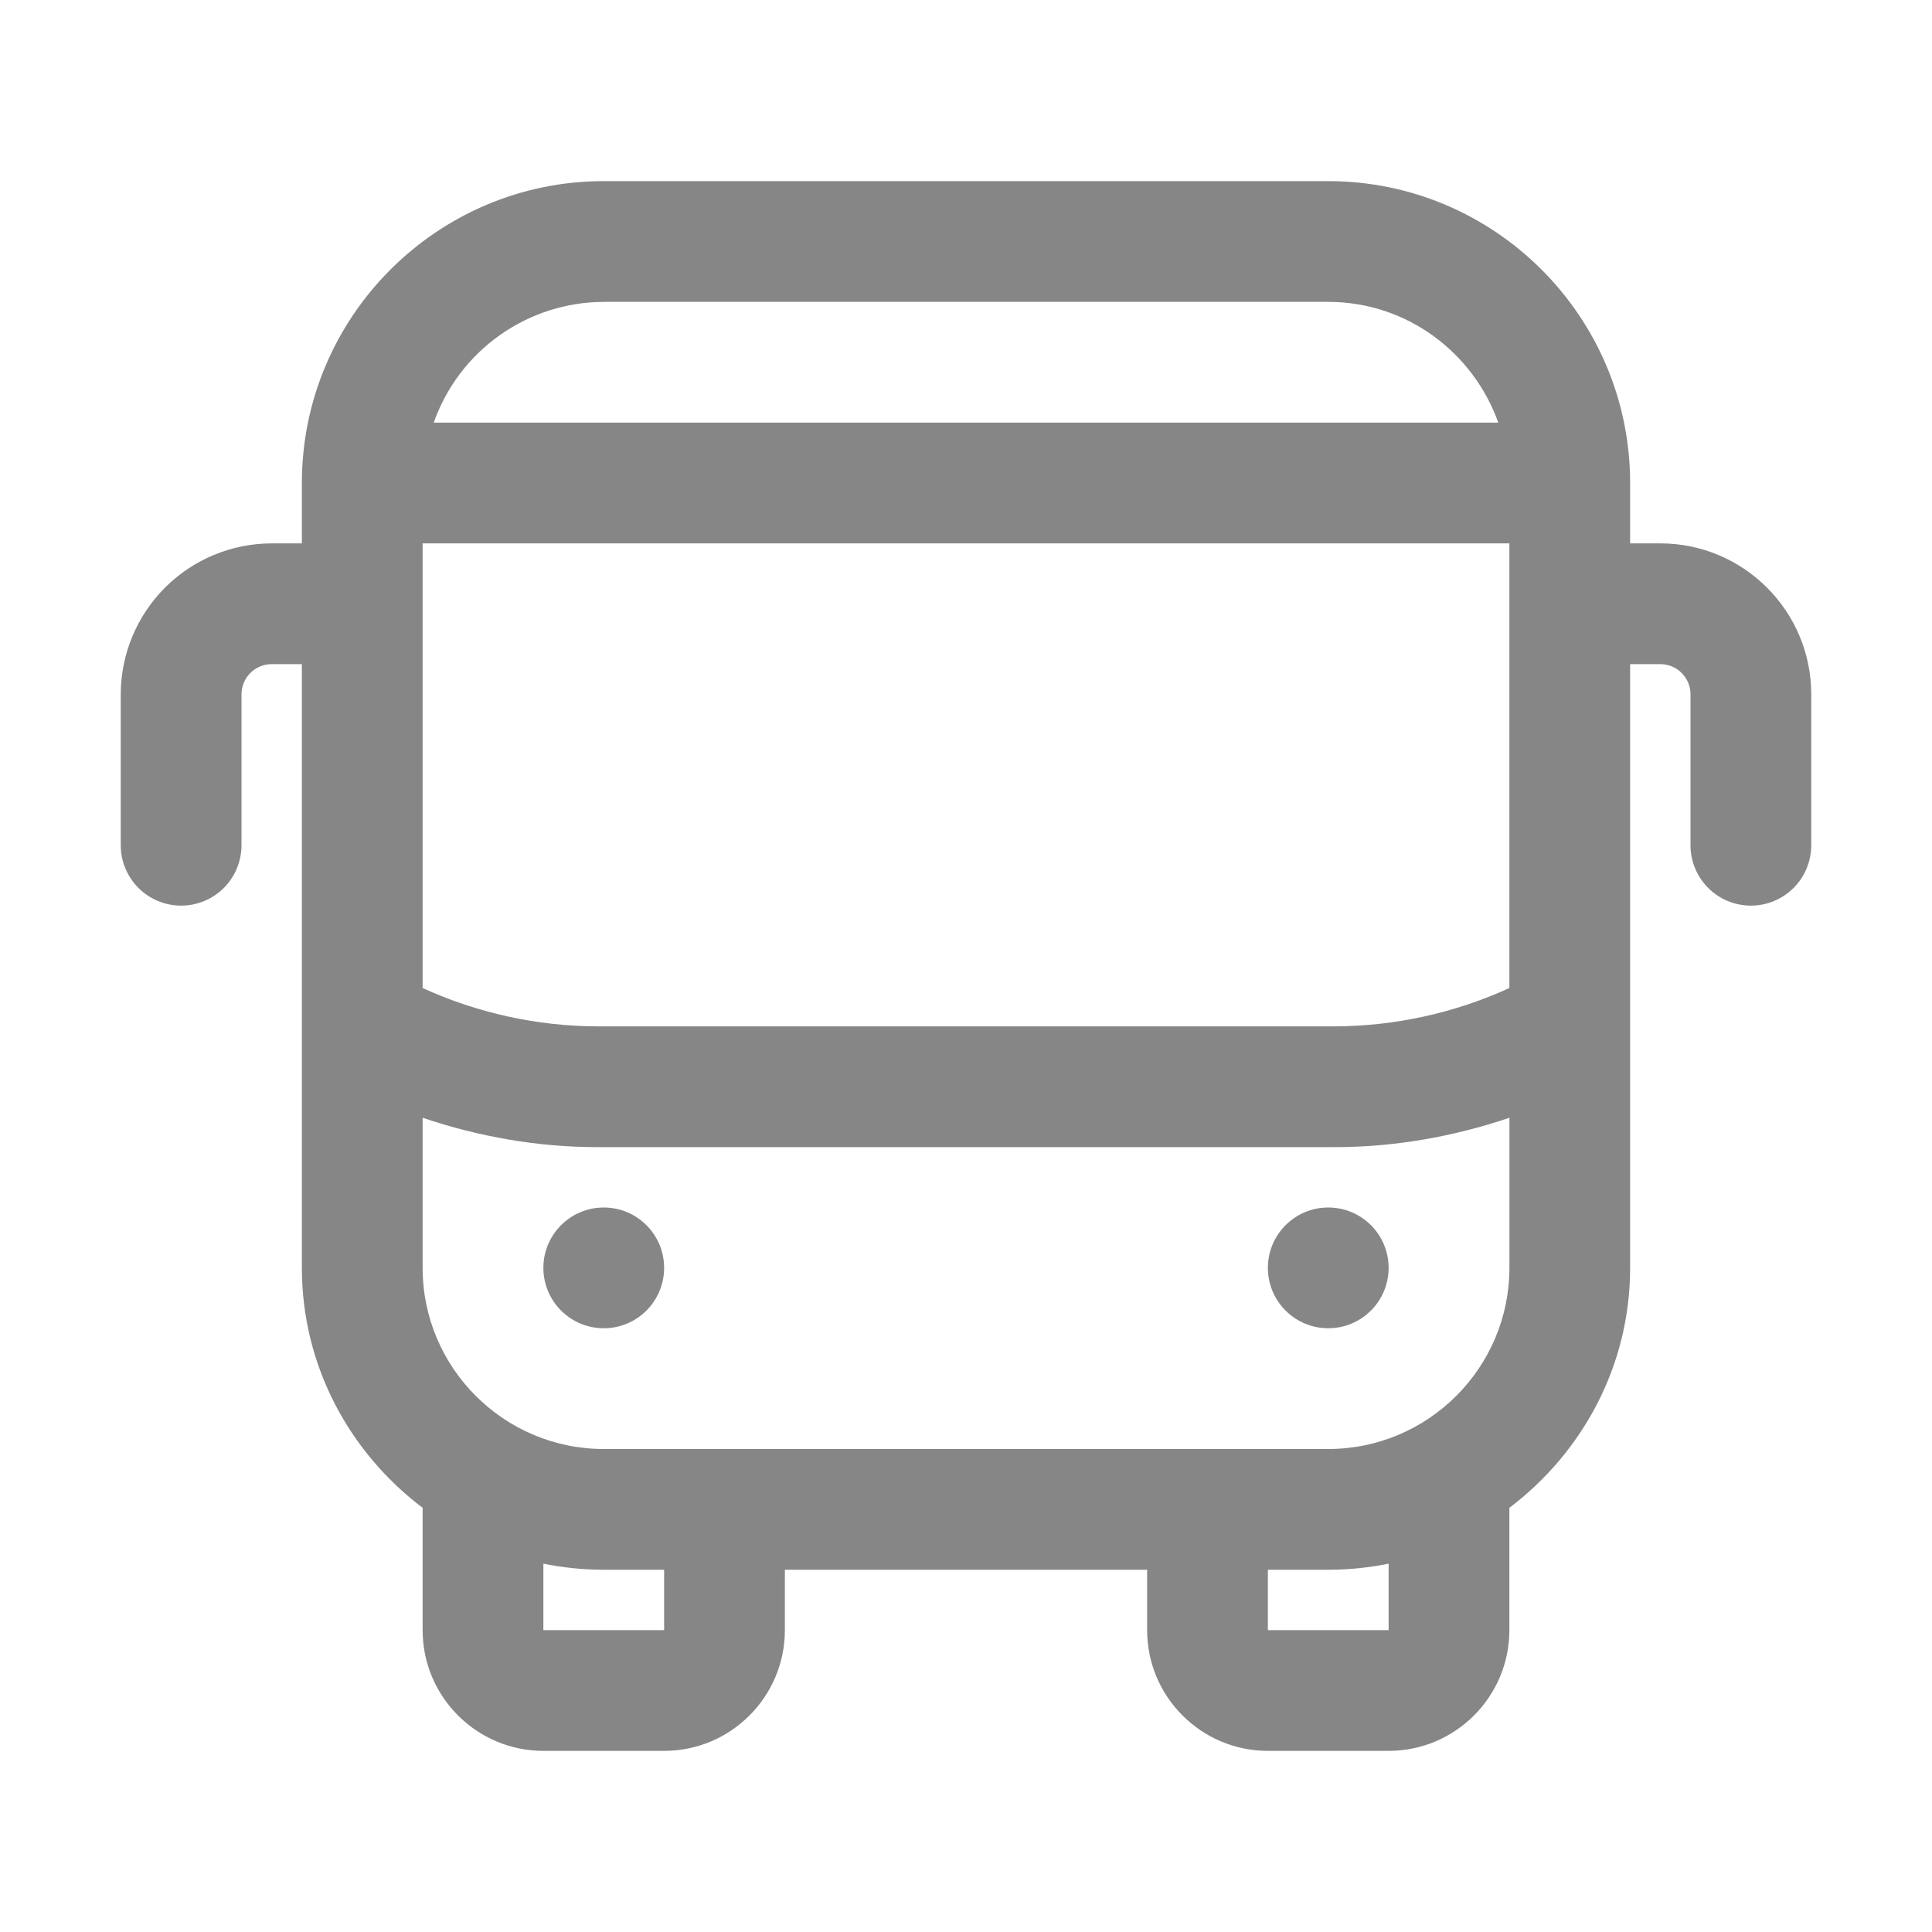 <svg width="40" height="40" viewBox="0 0 40 40" fill="none" xmlns="http://www.w3.org/2000/svg">
<path d="M34.375 11.25H33.75V10C33.75 6.554 30.946 3.75 27.5 3.75H12.5C9.054 3.75 6.25 6.554 6.25 10V11.25H5.625C4.796 11.251 4.002 11.581 3.416 12.166C2.831 12.752 2.501 13.546 2.5 14.375V17.5C2.5 17.831 2.632 18.149 2.866 18.384C3.101 18.618 3.418 18.75 3.75 18.75C4.082 18.75 4.399 18.618 4.634 18.384C4.868 18.149 5 17.831 5 17.5V14.375C5 14.209 5.066 14.05 5.183 13.933C5.3 13.816 5.459 13.75 5.625 13.75H6.25V26.25C6.25 28.284 7.241 30.076 8.75 31.218V33.75C8.75 35.129 9.871 36.25 11.25 36.25H13.75C15.129 36.25 16.25 35.129 16.25 33.75V32.5H23.75V33.75C23.75 35.129 24.871 36.25 26.25 36.25H28.75C30.129 36.25 31.25 35.129 31.25 33.75V31.218C32.759 30.075 33.75 28.282 33.75 26.25V13.75H34.375C34.541 13.75 34.7 13.816 34.817 13.933C34.934 14.05 35 14.209 35 14.375V17.5C35 17.831 35.132 18.149 35.366 18.384C35.6 18.618 35.919 18.75 36.25 18.75C36.581 18.75 36.9 18.618 37.134 18.384C37.368 18.149 37.5 17.831 37.5 17.5V14.375C37.5 12.652 36.099 11.25 34.375 11.25ZM8.75 11.25H31.25V20.456C30.116 20.974 28.885 21.244 27.639 21.25H12.361C11.115 21.244 9.884 20.974 8.75 20.456V11.25ZM12.5 6.25H27.5C29.128 6.25 30.503 7.299 31.02 8.75H8.98C9.237 8.021 9.713 7.389 10.344 6.942C10.974 6.494 11.727 6.252 12.5 6.25ZM13.75 33.75H11.25V32.374C11.654 32.456 12.072 32.5 12.5 32.5H13.75V33.75ZM28.75 33.75H26.25V32.5H27.5C27.927 32.5 28.346 32.456 28.75 32.374V33.75ZM27.5 30H12.5C10.432 30 8.75 28.317 8.75 26.25V23.142C9.912 23.535 11.136 23.75 12.361 23.75H27.64C28.865 23.75 30.089 23.535 31.251 23.142V26.25C31.251 28.317 29.567 30 27.5 30Z" fill="#868686"/>
<path d="M12.5 27.5C13.19 27.5 13.75 26.94 13.75 26.25C13.75 25.56 13.19 25 12.5 25C11.81 25 11.25 25.56 11.25 26.25C11.25 26.94 11.81 27.5 12.5 27.5Z" fill="#868686"/>
<path d="M27.5 27.5C28.19 27.5 28.75 26.94 28.75 26.25C28.75 25.56 28.19 25 27.5 25C26.81 25 26.25 25.56 26.25 26.25C26.25 26.94 26.81 27.5 27.5 27.5Z" fill="#868686"/>
</svg>
